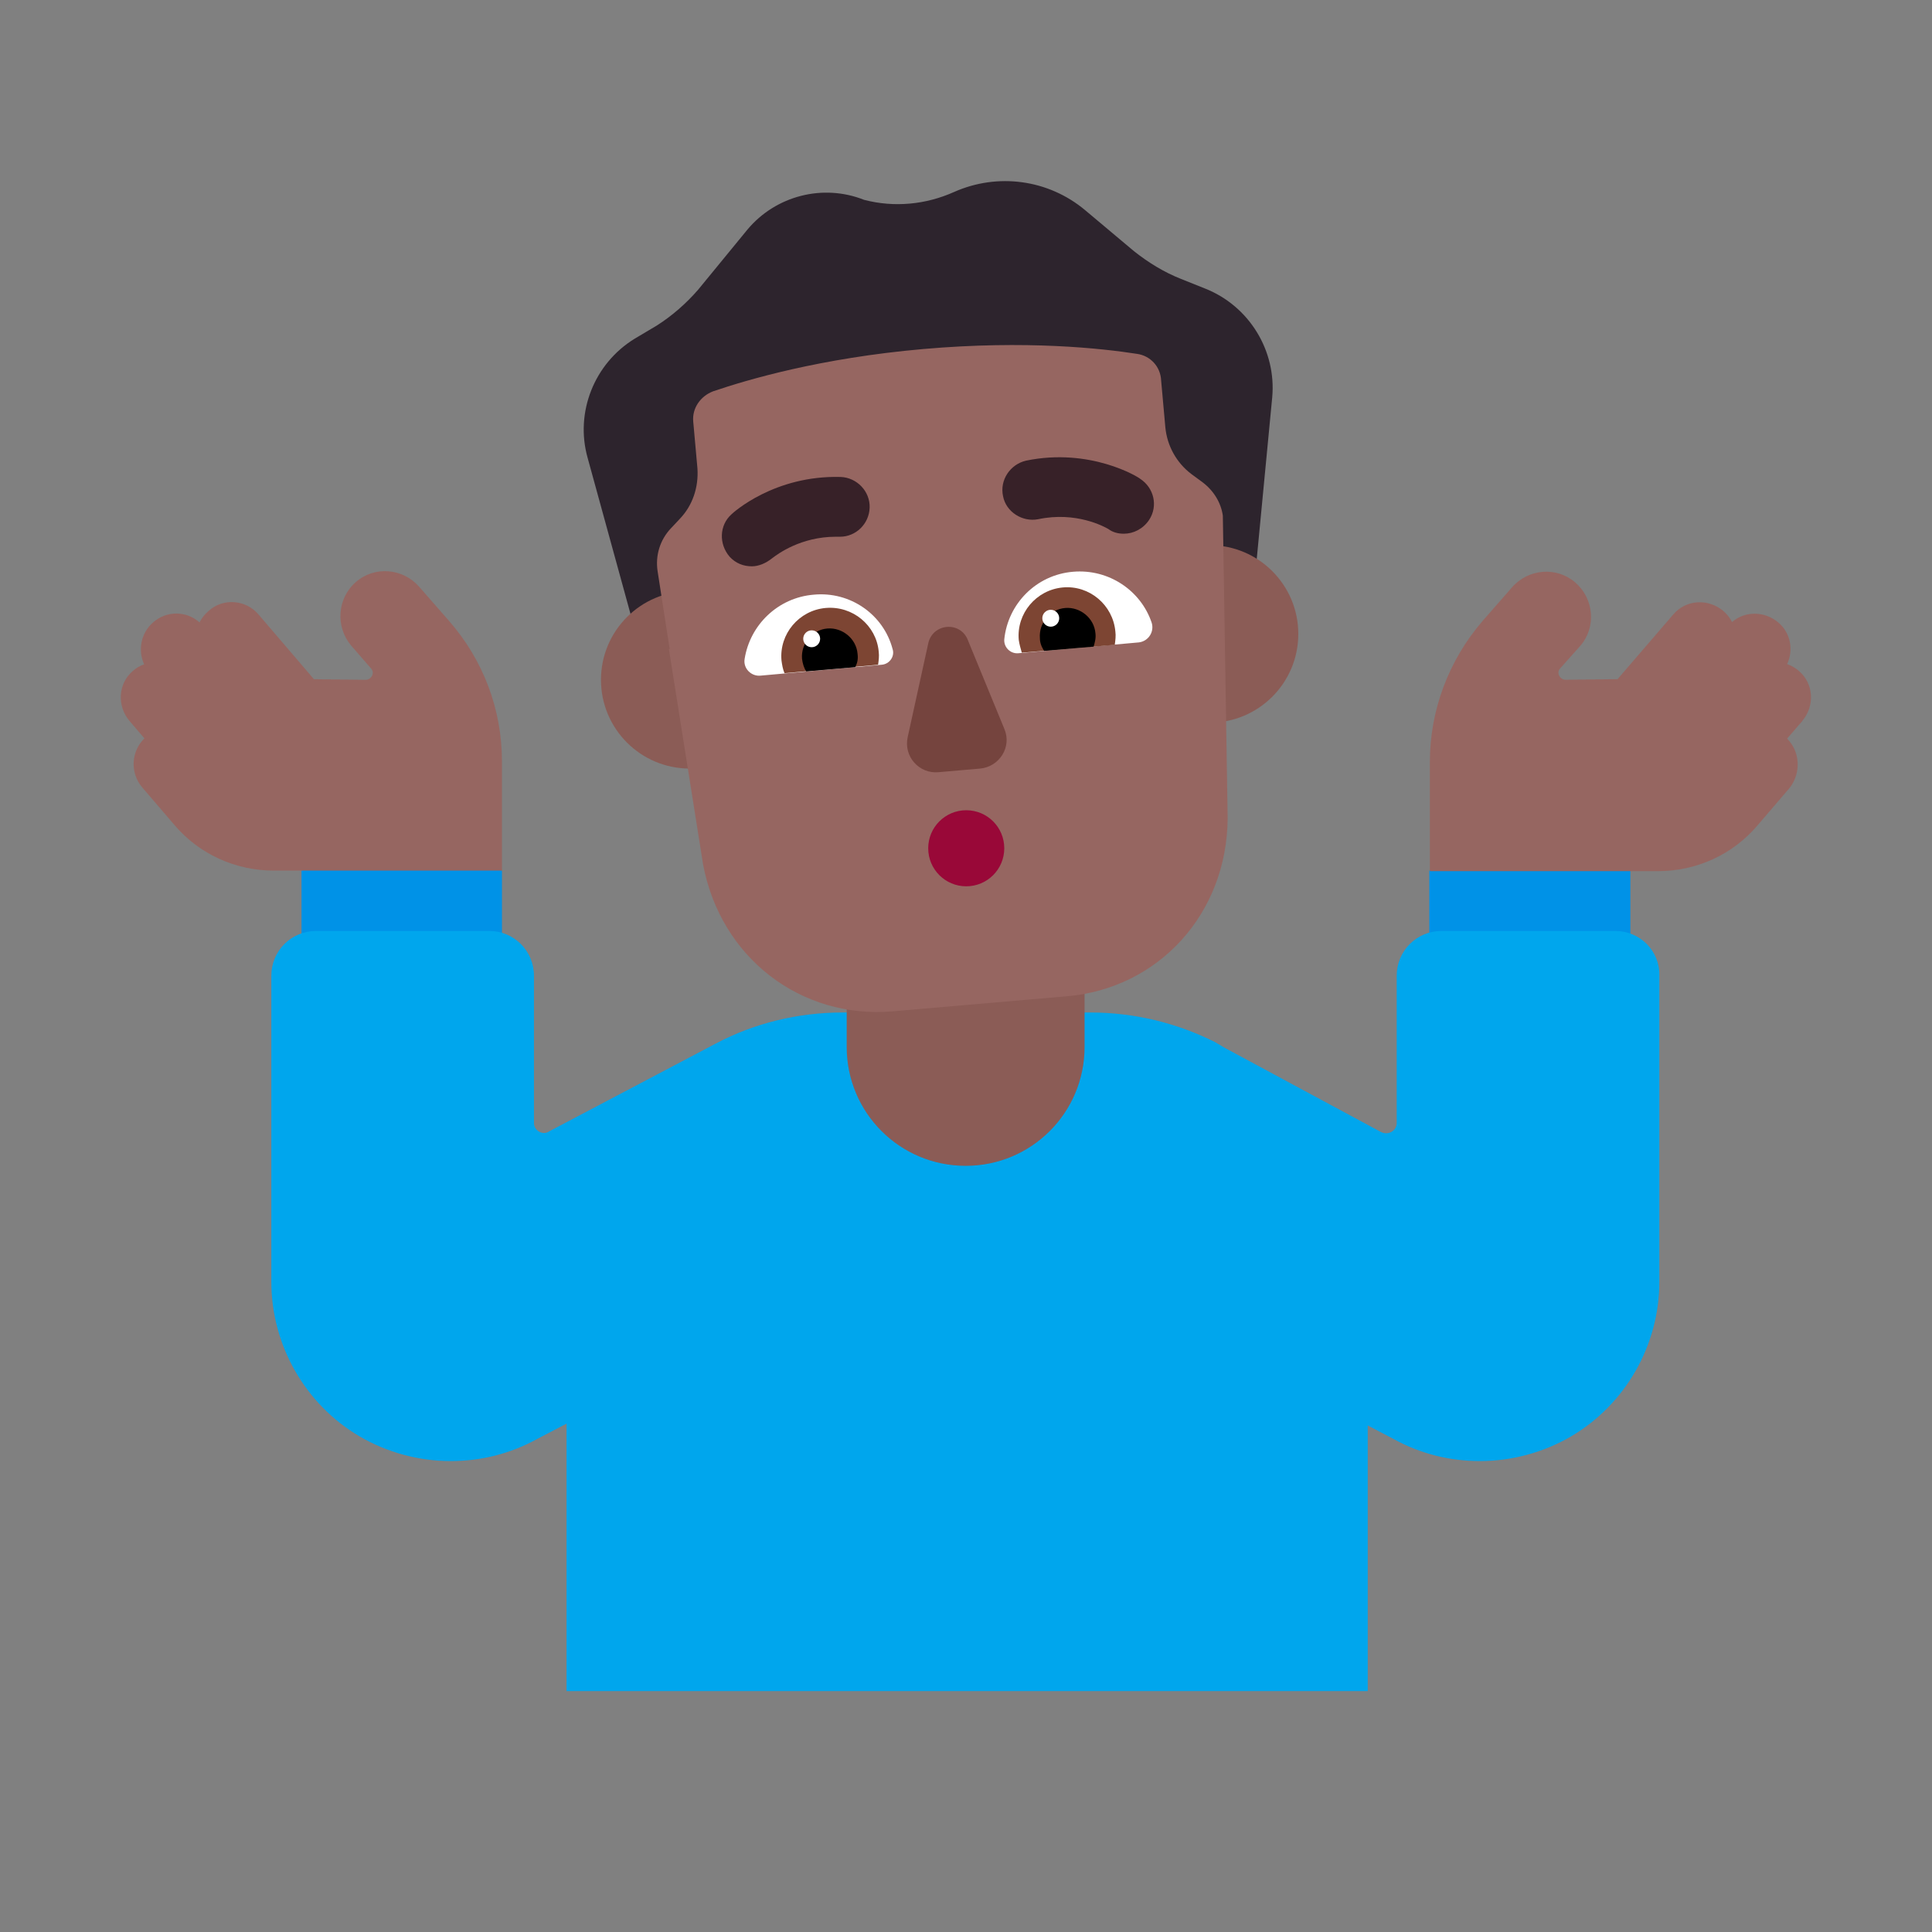 <svg fill="none" height="32" viewBox="0 0 32 32" width="32" xmlns="http://www.w3.org/2000/svg"><rect x="0" y="0" width="32" height="32" fill="#808080" stroke="none"/><path d="m19.962 4.78-.4-.16c-.28-.11-.54-.27-.78-.46l-.81-.68c-.61-.51-1.45-.62-2.17-.3-.47.21-.99.26-1.49.13-.68-.27-1.46-.07-1.93.49l-.82 1c-.2.23-.43.43-.68.59l-.37.22c-.67.41-.99 1.22-.78 1.97l.75 2.73c.07.27.61.44.61.44l9.2-.81s.49-.26.51-.54l.27-2.82c.07-.77-.38-1.51-1.11-1.8z" fill="#2d242d"/><path d="m6.593 13.874-1.599.546v1.64h3.32v-1.64z" fill="#0092e7"/><path d="m27.004 14.42v1.64h-3.33v-1.64l1.663-.518z" fill="#0092e7"/><path d="m26.754 15.42h-2.88c-.41 0-.74.33-.74.74v2.44c0 .13-.14.21-.26.15l-2.58-1.39c-.04-.02-.08-.05-.12-.07l-.05-.03c-.62-.31-1.32-.49-2.07-.49h-4.09c-.76 0-1.47.18-2.1.51l-2.77 1.46c-.1.07-.25-.01-.25-.14v-2.44c0-.41-.33-.74-.74-.74h-2.87c-.41 0-.74.33-.74.74v5.07c0 1.05.56 2.03 1.46 2.56.46.27.99.41 1.51.41.5 0 .99-.12 1.44-.37l.48-.25v4.43h13.27v-4.4l.42.22c.45.25.94.37 1.44.37.52 0 1.05-.14 1.51-.41.9-.53 1.46-1.51 1.46-2.56v-5.07c.01-.41-.32-.74-.73-.74z" fill="#00a6ed"/><path d="m2.144 11.94.248.29c-.22.213-.242.568-.038.81 0 0 .19.22.54.63.41.48 1.01.75 1.64.75h3.78v-1.81c0-.86-.31-1.68-.88-2.33l-.49-.56c-.27-.31-.74-.35-1.05-.08s-.34.74-.08 1.05l.33.38c.07.07.01.19-.09.19l-.854-.01-.916-1.07c-.21-.25-.59-.28-.83-.06-.064.054-.114.119-.149.189-.215-.192-.543-.2-.771.001-.199.174-.254.458-.147.693-.066.023-.128.059-.183.107-.25.21-.27.58-.06.83z" fill="#966661"/><path d="m29.854 11.94-.254.294c.215.213.236.565.043.815 0 0-.19.22-.54.63-.41.48-1.01.75-1.64.75h-3.78v-1.81c0-.85.31-1.68.87-2.33l.49-.56c.27-.31.74-.35 1.05-.08s.35.74.08 1.05l-.33.37c-.07.07-.01.19.09.19l.859-.01.921-1.07c.21-.25.58-.27.83-.06.063.053.111.116.145.184.215-.186.539-.184.765.006.207.174.256.456.148.691.068.024.133.06.191.11.25.21.27.58.06.83z" fill="#966661"/><g fill="#8b5c56"><path d="m15.994 19.31c-1.09 0-1.97-.88-1.97-1.97v-2.33c0-1.09.88-1.97 1.97-1.97s1.97.88 1.97 1.97v2.33c0 1.09-.88 1.97-1.97 1.97z"/><path d="m21.504 10.5c0 .812-.658 1.47-1.47 1.47-.812 0-1.47-.658-1.47-1.47 0-.812.658-1.47 1.47-1.47.812 0 1.47.658 1.47 1.47z"/><path d="m12.894 11.26c0 .812-.658 1.47-1.47 1.47-.812 0-1.47-.658-1.47-1.47 0-.812.658-1.47 1.47-1.47.812 0 1.47.658 1.47 1.47z"/></g><path d="m11.079 10.751c.004-0.0.009-0.0.013-0 0 0-.12-.78-.2-1.29-.04-.26.04-.52.22-.71l.15-.16c.21-.22.31-.52.29-.83l-.07-.78c-.02-.22.12-.42.33-.5.56-.19 1.77-.55 3.48-.7s2.96-.01 3.54.08c.22.03.39.21.4.44l.07.78c.03.3.18.58.43.77l.19.14c.18.137.301.333.332.549l.08 5.011c-.01 1.59-1.15 2.82-2.66 2.95l-2.89.25c-1.51.13-2.85-.88-3.14-2.44z" fill="#966661"/><path d="m18.354 8.76c.08.06.17.08.26.08.16 0 .32-.08.42-.23.15-.23.08-.53-.15-.68-.03-.03-.83-.52-1.89-.3-.26.06-.44.32-.38.59.05.26.32.43.58.38.631-.134 1.097.125 1.155.157.003.001.005.003.005.003z" fill="#372128"/><path d="m12.084 9.22c.1.11.23.16.37.16.11 0 .23-.05.33-.13.002-.001.007-.005.015-.011.081-.061.464-.349 1.045-.349h.07c.26 0 .48-.21.49-.48s-.21-.5-.48-.51c-1.1-.03-1.78.59-1.81.62-.2.18-.21.49-.03.7z" fill="#372128"/><path d="m19.074 10.31c-.18-.53-.71-.89-1.3-.84-.61.05-1.08.53-1.14 1.12-.01.13.1.24.23.23l2-.18c.16-.02.26-.18.21-.33z" fill="#fff"/><path d="m12.334 10.91c.09-.56.55-1.01 1.14-1.06.61-.06 1.16.33 1.31.9.04.12-.05.25-.18.26l-2 .18c-.16.02-.3-.12-.27-.28z" fill="#fff"/><path d="m18.474 10.46c-.04-.44-.43-.77-.87-.73s-.77.43-.73.87c.01.07.03.14.05.21l1.54-.13c.01-.07.02-.15.01-.22z" fill="#7d4533"/><path d="m12.944 10.94c-.04-.44.29-.83.73-.87.45-.04.84.29.88.72.01.08 0 .15-.01.22l-1.55.14c-.03-.07-.04-.14-.05-.21z" fill="#7d4533"/><path d="m17.644 10.07c-.25.02-.44.25-.42.5 0 .08.03.15.07.21l.82-.07c.02-.07.04-.14.03-.22-.02-.25-.25-.44-.5-.42z" fill="#000"/><path d="m13.704 10.41c.25-.02.48.17.5.42.01.08 0 .15-.04.22l-.81.07c-.04-.06-.06-.13-.07-.21-.02-.25.17-.48.42-.5z" fill="#000"/><path d="m17.544 10.24c0 .077-.063.14-.14.14s-.14-.063-.14-.14.063-.14.14-.14.14.063.14.14z" fill="#fff"/><path d="m13.584 10.58c0 .077-.063.14-.14.14-.077 0-.14-.063-.14-.14s.063-.14.14-.14c.077 0 .14.063.14.14z" fill="#fff"/><path d="m16.004 14.68c.348 0 .63-.282.63-.63 0-.348-.282-.63-.63-.63-.348 0-.63.282-.63.63 0 .348.282.63.63.63z" fill="#990838"/><path d="m15.374 10.66-.34 1.55c-.07.32.19.61.51.58l.69-.06c.32-.03.53-.36.4-.66l-.6-1.46c-.12-.33-.59-.29-.66.05z" fill="#75443e"/></svg>